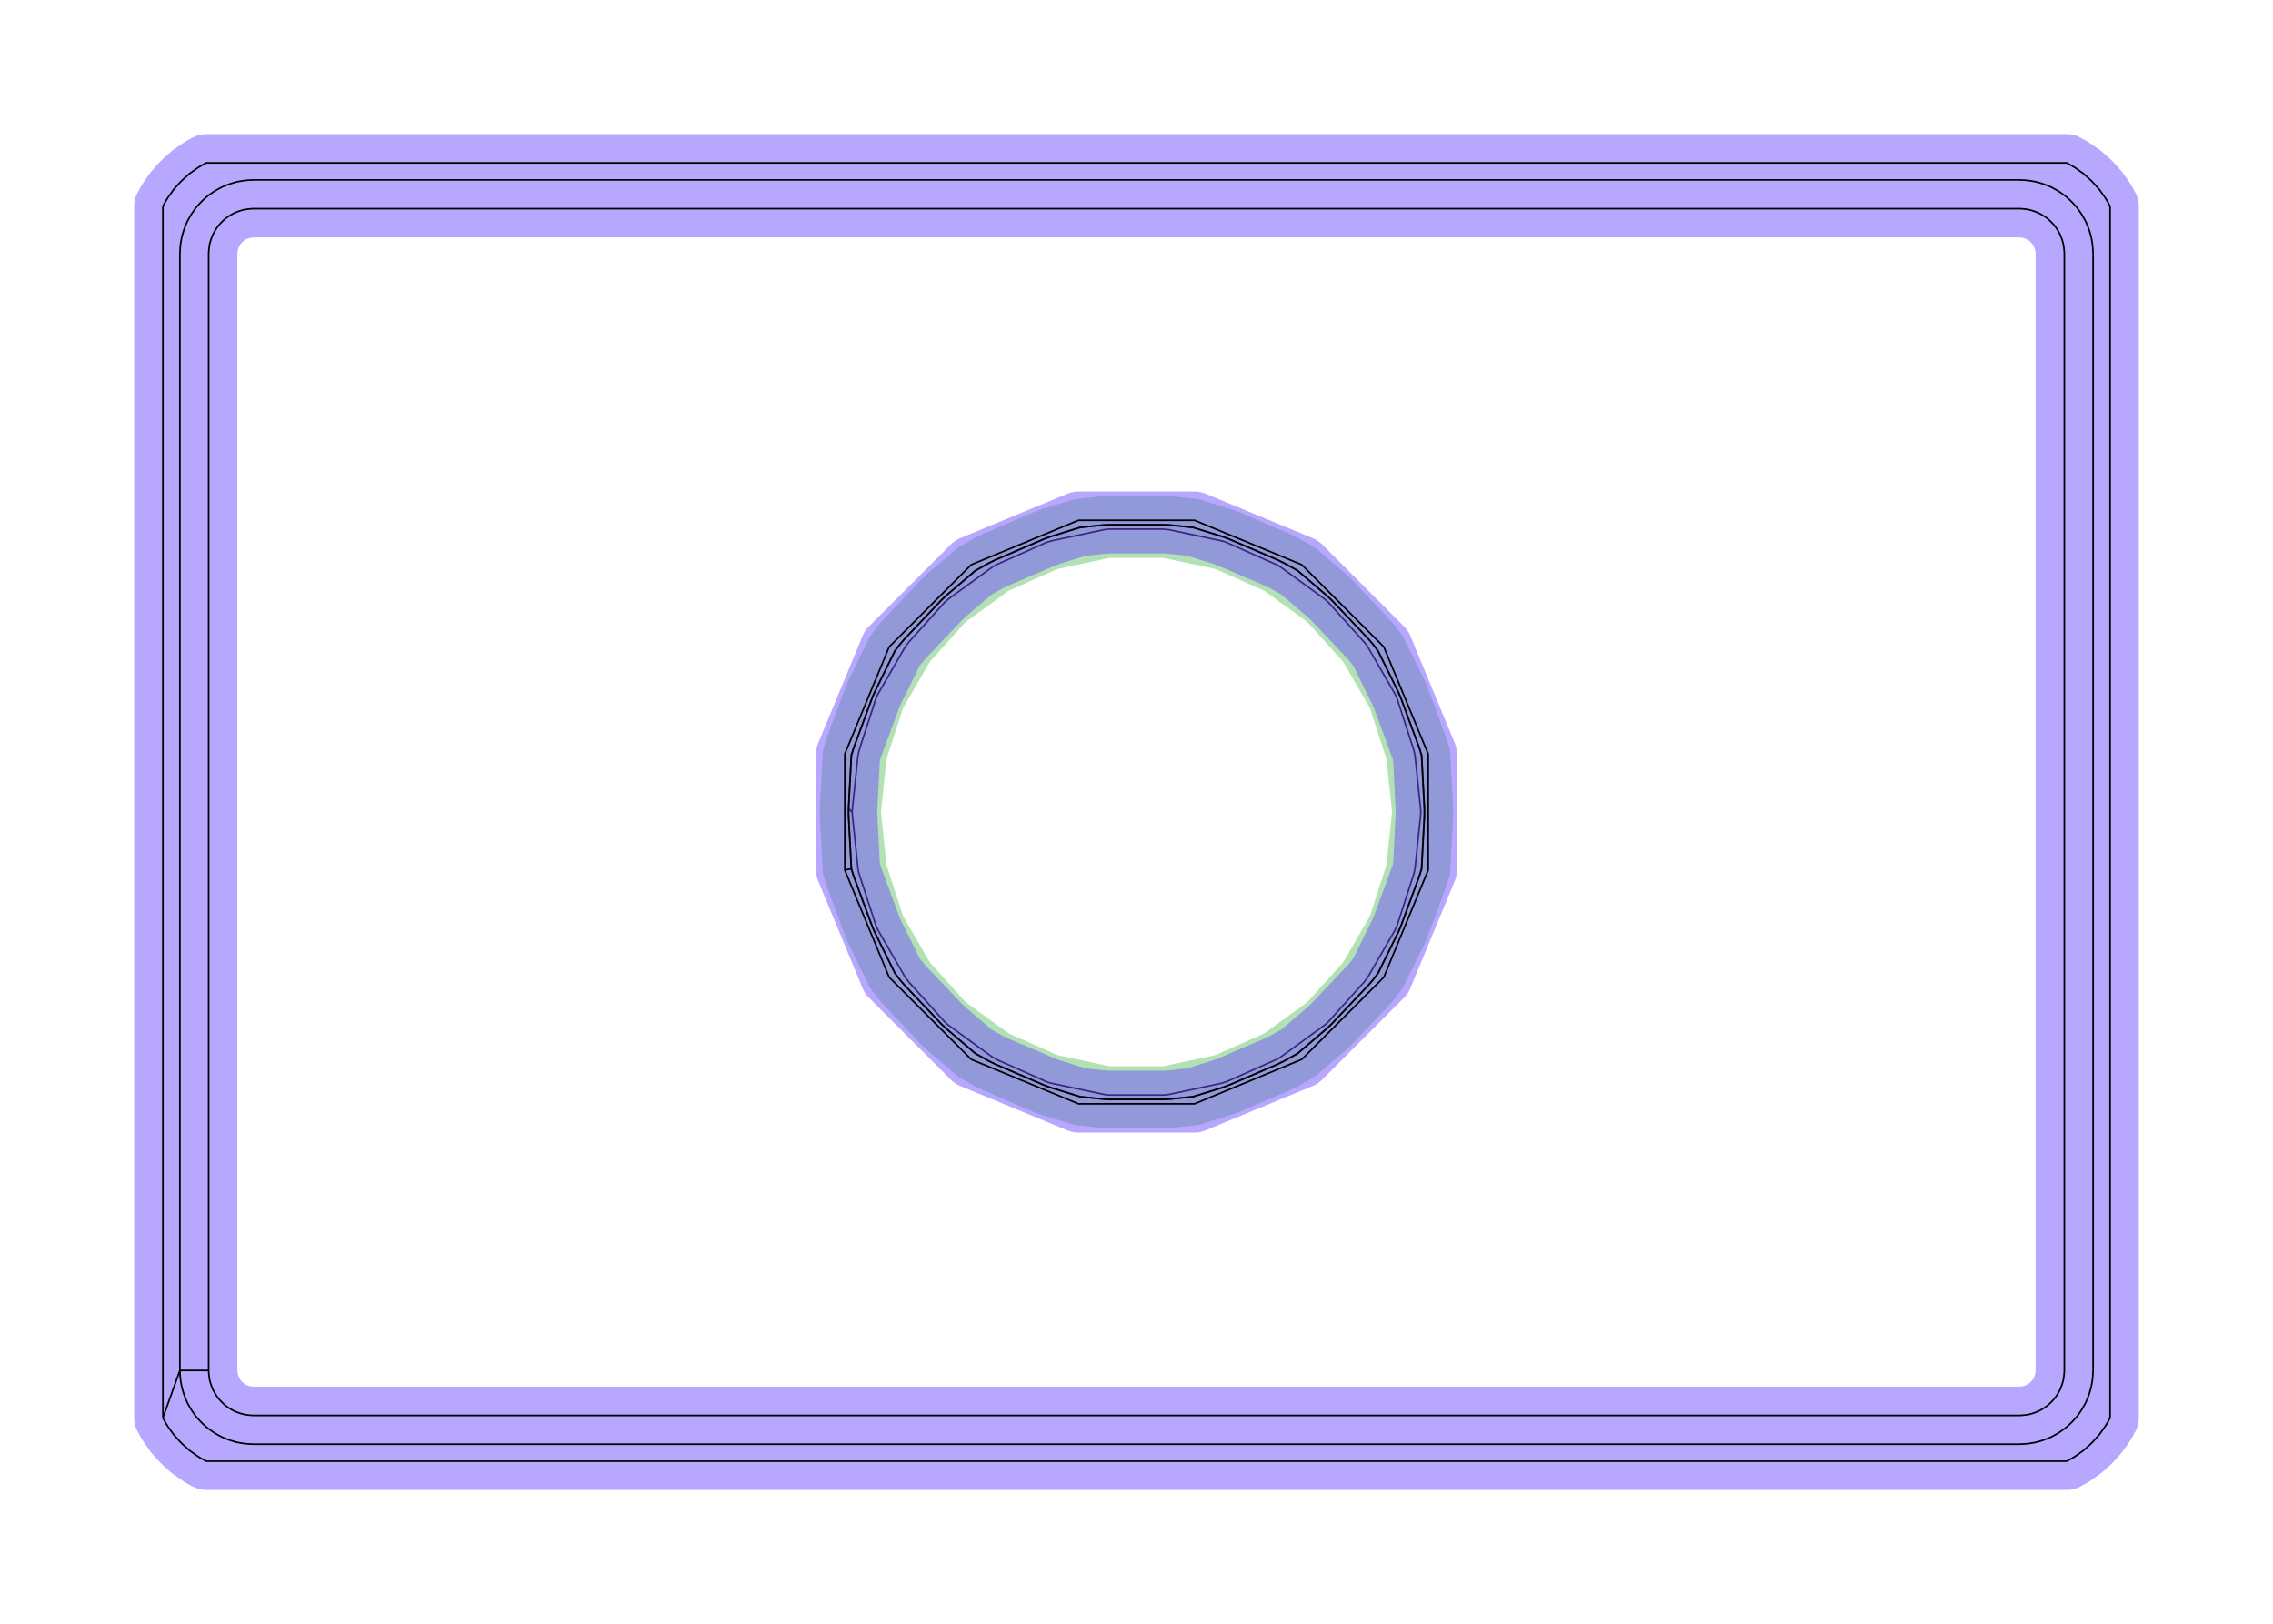 <?xml version="1.0" standalone="no"?>
<!DOCTYPE svg PUBLIC "-//W3C//DTD SVG 1.1//EN"
"http://www.w3.org/Graphics/SVG/1.1/DTD/svg11.dtd">
<!-- original:
<svg width="67.2378" height="48.0378" viewBox="0 0 1400.79 1000.79" version="1.1"
-->
<svg width="6723.78" height="4803.78" viewBox="0 0 1400.79 1000.79" version="1.1"
xmlns="http://www.w3.org/2000/svg"
xmlns:xlink="http://www.w3.org/1999/xlink">
<polyline points="522.966,498.298 524.688,465.446 524.706,465.38 526.046,461.056 537.45,430.144 539.108,426.286 551.592,400.972 554.512,397.166 557.394,393.79 580.064,369.9 583.124,366.996 601.034,351.7 609.33,347.054 613.24,345.126 643.492,332.128 647.484,330.656 665.514,325.056 679.636,323.572 683.932,323.346 716.854,323.346 721.148,323.572 735.268,325.056 753.3,330.656 757.292,332.128 787.544,345.126 791.454,347.056 799.748,351.7 817.658,366.996 820.72,369.902 843.39,393.79 846.272,397.166 849.192,400.972 861.676,426.288 863.334,430.144 874.738,461.056 876.078,465.38 876.096,465.446 877.818,498.298 877.818,502.492 876.096,535.348 876.08,535.412 874.738,539.736 863.334,570.648 861.676,574.506 849.192,599.822 846.272,603.626 843.39,607.002 820.72,630.892 817.66,633.796 799.748,649.094 791.454,653.738 787.544,655.666 757.292,668.664 753.3,670.136 735.268,675.736 721.148,677.22 716.854,677.446 683.932,677.446 679.636,677.22 665.514,675.736 647.484,670.138 643.492,668.664 613.24,655.668 609.328,653.738 601.036,649.094 583.124,633.796 580.064,630.892 557.392,607.002 554.512,603.628 551.592,599.822 539.108,574.506 537.45,570.648 526.046,539.736 524.704,535.412 524.688,535.348 522.966,502.492 522.966,498.298 525.196,500.394 525.294,502.246 528.734,534.988 529.024,536.82 529.504,538.612 539.678,569.922 541.184,573.306 557.646,601.818 559.822,604.814 581.852,629.28 583.164,630.592 584.604,631.758 611.24,651.11 614.446,652.962 644.522,666.352 646.254,667.018 648.046,667.498 680.248,674.342 682.08,674.632 683.932,674.73 716.854,674.73 718.706,674.632 720.538,674.342 752.74,667.498 756.264,666.352 786.34,652.962 787.992,652.12 789.546,651.11 816.182,631.758 817.622,630.592 818.934,629.28 840.964,604.814 843.14,601.818 859.602,573.306 861.108,569.922 871.282,538.612 872.052,534.988 875.492,502.246 875.59,500.394 875.492,498.544 872.052,465.802 871.282,462.178 861.108,430.868 860.444,429.136 859.602,427.484 843.14,398.972 842.13,397.416 840.964,395.976 818.934,371.51 816.182,369.032 789.546,349.68 787.992,348.67 786.34,347.828 756.264,334.438 754.532,333.772 752.74,333.292 720.538,326.448 716.854,326.06 683.932,326.06 682.08,326.158 680.248,326.448 648.046,333.292 644.522,334.438 614.446,347.828 612.794,348.67 611.24,349.68 584.604,369.032 581.852,371.51 559.822,395.976 557.646,398.972 541.184,427.484 540.342,429.136 539.678,430.868 529.504,462.178 528.734,465.802 525.294,498.544 525.196,500.394" style="stroke:rgb(103,198,105);stroke-width:35.433;fill:none;stroke-opacity:0.5;stroke-linecap:round;stroke-linejoin:round;;fill:none"/>
<polyline points="522.966,498.298 524.688,465.446 524.706,465.38 526.046,461.056 537.45,430.144 539.108,426.286 551.592,400.972 554.512,397.166 557.394,393.79 580.064,369.9 583.124,366.996 601.034,351.7 609.33,347.054 613.24,345.126 643.492,332.128 647.484,330.656 665.514,325.056 679.636,323.572 683.932,323.346 716.854,323.346 721.148,323.572 735.268,325.056 753.3,330.656 757.292,332.128 787.544,345.126 791.454,347.056 799.748,351.7 817.658,366.996 820.72,369.902 843.39,393.79 846.272,397.166 849.192,400.972 861.676,426.288 863.334,430.144 874.738,461.056 876.078,465.38 876.096,465.446 877.818,498.298 877.818,502.492 876.096,535.348 876.08,535.412 874.738,539.736 863.334,570.648 861.676,574.506 849.192,599.822 846.272,603.626 843.39,607.002 820.72,630.892 817.66,633.796 799.748,649.094 791.454,653.738 787.544,655.666 757.292,668.664 753.3,670.136 735.268,675.736 721.148,677.22 716.854,677.446 683.932,677.446 679.636,677.22 665.514,675.736 647.484,670.138 643.492,668.664 613.24,655.668 609.328,653.738 601.036,649.094 583.124,633.796 580.064,630.892 557.392,607.002 554.512,603.628 551.592,599.822 539.108,574.506 537.45,570.648 526.046,539.736 524.704,535.412 524.688,535.348 522.966,502.492 522.966,498.298 525.196,500.394 525.294,502.246 528.734,534.988 529.024,536.82 529.504,538.612 539.678,569.922 541.184,573.306 557.646,601.818 559.822,604.814 581.852,629.28 583.164,630.592 584.604,631.758 611.24,651.11 614.446,652.962 644.522,666.352 646.254,667.018 648.046,667.498 680.248,674.342 682.08,674.632 683.932,674.73 716.854,674.73 718.706,674.632 720.538,674.342 752.74,667.498 756.264,666.352 786.34,652.962 787.992,652.12 789.546,651.11 816.182,631.758 817.622,630.592 818.934,629.28 840.964,604.814 843.14,601.818 859.602,573.306 861.108,569.922 871.282,538.612 872.052,534.988 875.492,502.246 875.59,500.394 875.492,498.544 872.052,465.802 871.282,462.178 861.108,430.868 860.444,429.136 859.602,427.484 843.14,398.972 842.13,397.416 840.964,395.976 818.934,371.51 816.182,369.032 789.546,349.68 787.992,348.67 786.34,347.828 756.264,334.438 754.532,333.772 752.74,333.292 720.538,326.448 716.854,326.06 683.932,326.06 682.08,326.158 680.248,326.448 648.046,333.292 644.522,334.438 614.446,347.828 612.794,348.67 611.24,349.68 584.604,369.032 581.852,371.51 559.822,395.976 557.646,398.972 541.184,427.484 540.342,429.136 539.678,430.868 529.504,462.178 528.734,465.802 525.294,498.544 525.196,500.394" style="stroke:rgb(0,0,0);stroke-width:1px;fill:none;stroke-opacity:1;stroke-linecap:round;stroke-linejoin:round;;fill:none"/>
<polyline points="100.394,873.686 100.394,127.106 102.284,123.684 103.476,121.788 106.924,116.928 110.896,112.484 112.48,110.9 116.924,106.928 121.784,103.48 123.68,102.288 127.106,100.394 1273.68,100.394 1277.1,102.288 1279,103.48 1283.86,106.928 1288.3,110.9 1289.89,112.484 1293.86,116.928 1297.31,121.788 1298.5,123.684 1300.39,127.11 1300.39,873.682 1298.5,877.108 1297.31,879.004 1293.86,883.864 1289.89,888.308 1288.3,889.892 1283.86,893.864 1279,897.312 1277.1,898.504 1273.68,900.394 127.102,900.394 123.68,898.504 121.784,897.312 116.924,893.864 112.48,889.892 110.896,888.308 106.924,883.864 103.476,879.004 102.284,877.108 100.394,873.686 110.864,844.49 110.864,459.124 110.864,156.3 111.086,152.334 111.338,150.108 112.004,146.192 113.104,142.372 113.842,140.26 115.364,136.588 117.286,133.11 118.476,131.214 120.776,127.974 123.424,125.012 125.008,123.428 127.97,120.78 131.21,118.48 133.106,117.29 136.584,115.368 140.256,113.846 142.368,113.108 146.188,112.008 150.104,111.342 152.33,111.09 156.298,110.868 1244.49,110.868 1248.45,111.09 1250.68,111.342 1254.6,112.008 1258.42,113.108 1260.53,113.846 1264.2,115.368 1267.68,117.29 1269.57,118.48 1272.81,120.78 1275.78,123.428 1277.36,125.012 1280.01,127.974 1282.31,131.214 1283.5,133.11 1285.42,136.588 1286.94,140.26 1287.68,142.372 1288.78,146.192 1289.45,150.108 1289.7,152.334 1289.92,156.3 1289.92,844.49 1289.7,848.458 1289.45,850.684 1288.78,854.6 1287.68,858.42 1286.94,860.532 1285.42,864.204 1283.5,867.682 1282.31,869.578 1280.01,872.818 1277.36,875.78 1275.78,877.364 1272.81,880.012 1269.57,882.312 1267.68,883.502 1264.2,885.424 1260.53,886.946 1258.42,887.684 1254.6,888.784 1250.68,889.45 1248.45,889.702 1244.49,889.924 156.298,889.924 152.33,889.702 150.104,889.45 146.188,888.784 142.368,887.684 140.256,886.946 136.584,885.424 133.106,883.502 131.21,882.312 127.97,880.012 125.008,877.364 123.424,875.78 120.776,872.818 118.476,869.578 117.286,867.682 115.364,864.204 113.842,860.532 113.104,858.42 112.004,854.6 111.338,850.684 111.086,848.458 110.864,844.49 128.58,844.49 128.58,459.124 128.58,156.3 128.692,154.318 128.942,152.092 129.276,150.134 129.826,148.224 130.564,146.11 131.326,144.276 132.286,142.536 133.478,140.64 134.628,139.02 135.952,137.538 137.534,135.956 139.016,134.632 140.636,133.482 142.532,132.29 144.272,131.33 146.106,130.568 148.22,129.83 150.13,129.28 152.088,128.946 154.314,128.696 156.298,128.584 1244.49,128.584 1246.47,128.696 1248.7,128.946 1250.65,129.28 1252.56,129.83 1254.68,130.568 1256.51,131.33 1258.25,132.29 1260.15,133.482 1261.77,134.632 1263.25,135.956 1264.83,137.538 1266.16,139.02 1267.31,140.64 1268.5,142.536 1269.46,144.276 1270.22,146.11 1270.96,148.224 1271.51,150.134 1271.84,152.092 1272.09,154.318 1272.2,156.3 1272.2,844.49 1272.09,846.474 1271.84,848.7 1271.51,850.658 1270.96,852.568 1270.22,854.682 1269.46,856.516 1268.5,858.256 1267.31,860.152 1266.16,861.772 1264.83,863.254 1263.25,864.836 1261.77,866.16 1260.15,867.31 1258.25,868.502 1256.51,869.462 1254.68,870.224 1252.56,870.962 1250.65,871.512 1248.7,871.846 1246.47,872.096 1244.49,872.208 156.298,872.208 154.314,872.096 152.088,871.846 150.13,871.512 148.22,870.962 146.106,870.224 144.272,869.462 142.532,868.502 140.636,867.31 139.016,866.16 137.534,864.836 135.952,863.254 134.628,861.772 133.478,860.152 132.286,858.256 131.326,856.516 130.564,854.682 129.826,852.568 129.276,850.658 128.942,848.7 128.692,846.474 128.58,844.49" style="stroke:rgb(115,81,255);stroke-width:35.433;fill:none;stroke-opacity:0.5;stroke-linecap:round;stroke-linejoin:round;;fill:none"/>
<polyline points="100.394,873.686 100.394,127.106 102.284,123.684 103.476,121.788 106.924,116.928 110.896,112.484 112.48,110.9 116.924,106.928 121.784,103.48 123.68,102.288 127.106,100.394 1273.68,100.394 1277.1,102.288 1279,103.48 1283.86,106.928 1288.3,110.9 1289.89,112.484 1293.86,116.928 1297.31,121.788 1298.5,123.684 1300.39,127.11 1300.39,873.682 1298.5,877.108 1297.31,879.004 1293.86,883.864 1289.89,888.308 1288.3,889.892 1283.86,893.864 1279,897.312 1277.1,898.504 1273.68,900.394 127.102,900.394 123.68,898.504 121.784,897.312 116.924,893.864 112.48,889.892 110.896,888.308 106.924,883.864 103.476,879.004 102.284,877.108 100.394,873.686 110.864,844.49 110.864,459.124 110.864,156.3 111.086,152.334 111.338,150.108 112.004,146.192 113.104,142.372 113.842,140.26 115.364,136.588 117.286,133.11 118.476,131.214 120.776,127.974 123.424,125.012 125.008,123.428 127.97,120.78 131.21,118.48 133.106,117.29 136.584,115.368 140.256,113.846 142.368,113.108 146.188,112.008 150.104,111.342 152.33,111.09 156.298,110.868 1244.49,110.868 1248.45,111.09 1250.68,111.342 1254.6,112.008 1258.42,113.108 1260.53,113.846 1264.2,115.368 1267.68,117.29 1269.57,118.48 1272.81,120.78 1275.78,123.428 1277.36,125.012 1280.01,127.974 1282.31,131.214 1283.5,133.11 1285.42,136.588 1286.94,140.26 1287.68,142.372 1288.78,146.192 1289.45,150.108 1289.7,152.334 1289.92,156.3 1289.92,844.49 1289.7,848.458 1289.45,850.684 1288.78,854.6 1287.68,858.42 1286.94,860.532 1285.42,864.204 1283.5,867.682 1282.31,869.578 1280.01,872.818 1277.36,875.78 1275.78,877.364 1272.81,880.012 1269.57,882.312 1267.68,883.502 1264.2,885.424 1260.53,886.946 1258.42,887.684 1254.6,888.784 1250.68,889.45 1248.45,889.702 1244.49,889.924 156.298,889.924 152.33,889.702 150.104,889.45 146.188,888.784 142.368,887.684 140.256,886.946 136.584,885.424 133.106,883.502 131.21,882.312 127.97,880.012 125.008,877.364 123.424,875.78 120.776,872.818 118.476,869.578 117.286,867.682 115.364,864.204 113.842,860.532 113.104,858.42 112.004,854.6 111.338,850.684 111.086,848.458 110.864,844.49 128.58,844.49 128.58,459.124 128.58,156.3 128.692,154.318 128.942,152.092 129.276,150.134 129.826,148.224 130.564,146.11 131.326,144.276 132.286,142.536 133.478,140.64 134.628,139.02 135.952,137.538 137.534,135.956 139.016,134.632 140.636,133.482 142.532,132.29 144.272,131.33 146.106,130.568 148.22,129.83 150.13,129.28 152.088,128.946 154.314,128.696 156.298,128.584 1244.49,128.584 1246.47,128.696 1248.7,128.946 1250.65,129.28 1252.56,129.83 1254.68,130.568 1256.51,131.33 1258.25,132.29 1260.15,133.482 1261.77,134.632 1263.25,135.956 1264.83,137.538 1266.16,139.02 1267.31,140.64 1268.5,142.536 1269.46,144.276 1270.22,146.11 1270.96,148.224 1271.51,150.134 1271.84,152.092 1272.09,154.318 1272.2,156.3 1272.2,844.49 1272.09,846.474 1271.84,848.7 1271.51,850.658 1270.96,852.568 1270.22,854.682 1269.46,856.516 1268.5,858.256 1267.31,860.152 1266.16,861.772 1264.83,863.254 1263.25,864.836 1261.77,866.16 1260.15,867.31 1258.25,868.502 1256.51,869.462 1254.68,870.224 1252.56,870.962 1250.65,871.512 1248.7,871.846 1246.47,872.096 1244.49,872.208 156.298,872.208 154.314,872.096 152.088,871.846 150.13,871.512 148.22,870.962 146.106,870.224 144.272,869.462 142.532,868.502 140.636,867.31 139.016,866.16 137.534,864.836 135.952,863.254 134.628,861.772 133.478,860.152 132.286,858.256 131.326,856.516 130.564,854.682 129.826,852.568 129.276,850.658 128.942,848.7 128.692,846.474 128.58,844.49" style="stroke:rgb(0,0,0);stroke-width:1px;fill:none;stroke-opacity:1;stroke-linecap:round;stroke-linejoin:round;;fill:none"/>
<polyline points="524.688,535.348 522.966,502.492 522.966,498.298 524.688,465.446 524.706,465.38 526.046,461.056 537.45,430.144 539.108,426.286 551.592,400.972 554.512,397.166 557.394,393.79 580.064,369.9 583.124,366.996 601.034,351.7 609.33,347.054 613.24,345.126 643.492,332.128 647.484,330.656 665.514,325.056 679.636,323.572 683.932,323.346 716.854,323.346 721.148,323.572 735.268,325.056 753.3,330.656 757.292,332.128 787.544,345.126 791.454,347.056 799.748,351.7 817.658,366.996 820.72,369.902 843.39,393.79 846.272,397.166 849.192,400.972 861.676,426.288 863.334,430.144 874.738,461.056 876.078,465.38 876.096,465.446 877.818,498.298 877.818,502.492 876.096,535.348 876.08,535.412 874.738,539.736 863.334,570.648 861.676,574.506 849.192,599.822 846.272,603.626 843.39,607.002 820.72,630.892 817.66,633.796 799.748,649.094 791.454,653.738 787.544,655.666 757.292,668.664 753.3,670.136 735.268,675.736 721.148,677.22 716.854,677.446 683.932,677.446 679.636,677.22 665.514,675.736 647.484,670.138 643.492,668.664 613.24,655.668 609.328,653.738 601.036,649.094 583.124,633.796 580.064,630.892 557.392,607.002 554.512,603.628 551.592,599.822 539.108,574.506 537.45,570.648 526.046,539.736 524.704,535.412 524.688,535.348 524.688,535.348 522.966,502.492 522.966,498.298 524.688,465.446 524.706,465.38 526.046,461.056 537.45,430.144 539.108,426.286 551.592,400.972 554.512,397.166 557.394,393.79 580.064,369.9 583.124,366.996 601.034,351.7 609.33,347.054 613.24,345.126 643.492,332.128 647.484,330.656 665.514,325.056 679.636,323.572 683.932,323.346 716.854,323.346 721.148,323.572 735.268,325.056 753.3,330.656 757.292,332.128 787.544,345.126 791.454,347.056 799.748,351.7 817.658,366.996 820.72,369.902 843.39,393.79 846.272,397.166 849.192,400.972 861.676,426.288 863.334,430.144 874.738,461.056 876.078,465.38 876.096,465.446 877.818,498.298 877.818,502.492 876.096,535.348 876.08,535.412 874.738,539.736 863.334,570.648 861.676,574.506 849.192,599.822 846.272,603.626 843.39,607.002 820.72,630.892 817.66,633.796 799.748,649.094 791.454,653.738 787.544,655.666 757.292,668.664 753.3,670.136 735.268,675.736 721.148,677.22 716.854,677.446 683.932,677.446 679.636,677.22 665.514,675.736 647.484,670.138 643.492,668.664 613.24,655.668 609.328,653.738 601.036,649.094 583.124,633.796 580.064,630.892 557.392,607.002 554.512,603.628 551.592,599.822 539.108,574.506 537.45,570.648 526.046,539.736 524.704,535.412 524.688,535.348 520.628,536.154 520.628,464.638 547.996,398.568 598.564,348 664.634,320.632 736.15,320.632 802.22,348 852.788,398.568 880.156,464.638 880.156,536.154 852.788,602.224 802.22,652.792 736.15,680.16 664.634,680.16 598.564,652.792 547.996,602.224 520.628,536.154" style="stroke:rgb(115,81,255);stroke-width:35.433;fill:none;stroke-opacity:0.5;stroke-linecap:round;stroke-linejoin:round;;fill:none"/>
<polyline points="524.688,535.348 522.966,502.492 522.966,498.298 524.688,465.446 524.706,465.38 526.046,461.056 537.45,430.144 539.108,426.286 551.592,400.972 554.512,397.166 557.394,393.79 580.064,369.9 583.124,366.996 601.034,351.7 609.33,347.054 613.24,345.126 643.492,332.128 647.484,330.656 665.514,325.056 679.636,323.572 683.932,323.346 716.854,323.346 721.148,323.572 735.268,325.056 753.3,330.656 757.292,332.128 787.544,345.126 791.454,347.056 799.748,351.7 817.658,366.996 820.72,369.902 843.39,393.79 846.272,397.166 849.192,400.972 861.676,426.288 863.334,430.144 874.738,461.056 876.078,465.38 876.096,465.446 877.818,498.298 877.818,502.492 876.096,535.348 876.08,535.412 874.738,539.736 863.334,570.648 861.676,574.506 849.192,599.822 846.272,603.626 843.39,607.002 820.72,630.892 817.66,633.796 799.748,649.094 791.454,653.738 787.544,655.666 757.292,668.664 753.3,670.136 735.268,675.736 721.148,677.22 716.854,677.446 683.932,677.446 679.636,677.22 665.514,675.736 647.484,670.138 643.492,668.664 613.24,655.668 609.328,653.738 601.036,649.094 583.124,633.796 580.064,630.892 557.392,607.002 554.512,603.628 551.592,599.822 539.108,574.506 537.45,570.648 526.046,539.736 524.704,535.412 524.688,535.348 524.688,535.348 522.966,502.492 522.966,498.298 524.688,465.446 524.706,465.38 526.046,461.056 537.45,430.144 539.108,426.286 551.592,400.972 554.512,397.166 557.394,393.79 580.064,369.9 583.124,366.996 601.034,351.7 609.33,347.054 613.24,345.126 643.492,332.128 647.484,330.656 665.514,325.056 679.636,323.572 683.932,323.346 716.854,323.346 721.148,323.572 735.268,325.056 753.3,330.656 757.292,332.128 787.544,345.126 791.454,347.056 799.748,351.7 817.658,366.996 820.72,369.902 843.39,393.79 846.272,397.166 849.192,400.972 861.676,426.288 863.334,430.144 874.738,461.056 876.078,465.38 876.096,465.446 877.818,498.298 877.818,502.492 876.096,535.348 876.08,535.412 874.738,539.736 863.334,570.648 861.676,574.506 849.192,599.822 846.272,603.626 843.39,607.002 820.72,630.892 817.66,633.796 799.748,649.094 791.454,653.738 787.544,655.666 757.292,668.664 753.3,670.136 735.268,675.736 721.148,677.22 716.854,677.446 683.932,677.446 679.636,677.22 665.514,675.736 647.484,670.138 643.492,668.664 613.24,655.668 609.328,653.738 601.036,649.094 583.124,633.796 580.064,630.892 557.392,607.002 554.512,603.628 551.592,599.822 539.108,574.506 537.45,570.648 526.046,539.736 524.704,535.412 524.688,535.348 520.628,536.154 520.628,464.638 547.996,398.568 598.564,348 664.634,320.632 736.15,320.632 802.22,348 852.788,398.568 880.156,464.638 880.156,536.154 852.788,602.224 802.22,652.792 736.15,680.16 664.634,680.16 598.564,652.792 547.996,602.224 520.628,536.154" style="stroke:rgb(0,0,0);stroke-width:1px;fill:none;stroke-opacity:1;stroke-linecap:round;stroke-linejoin:round;;fill:none"/>
</svg>
